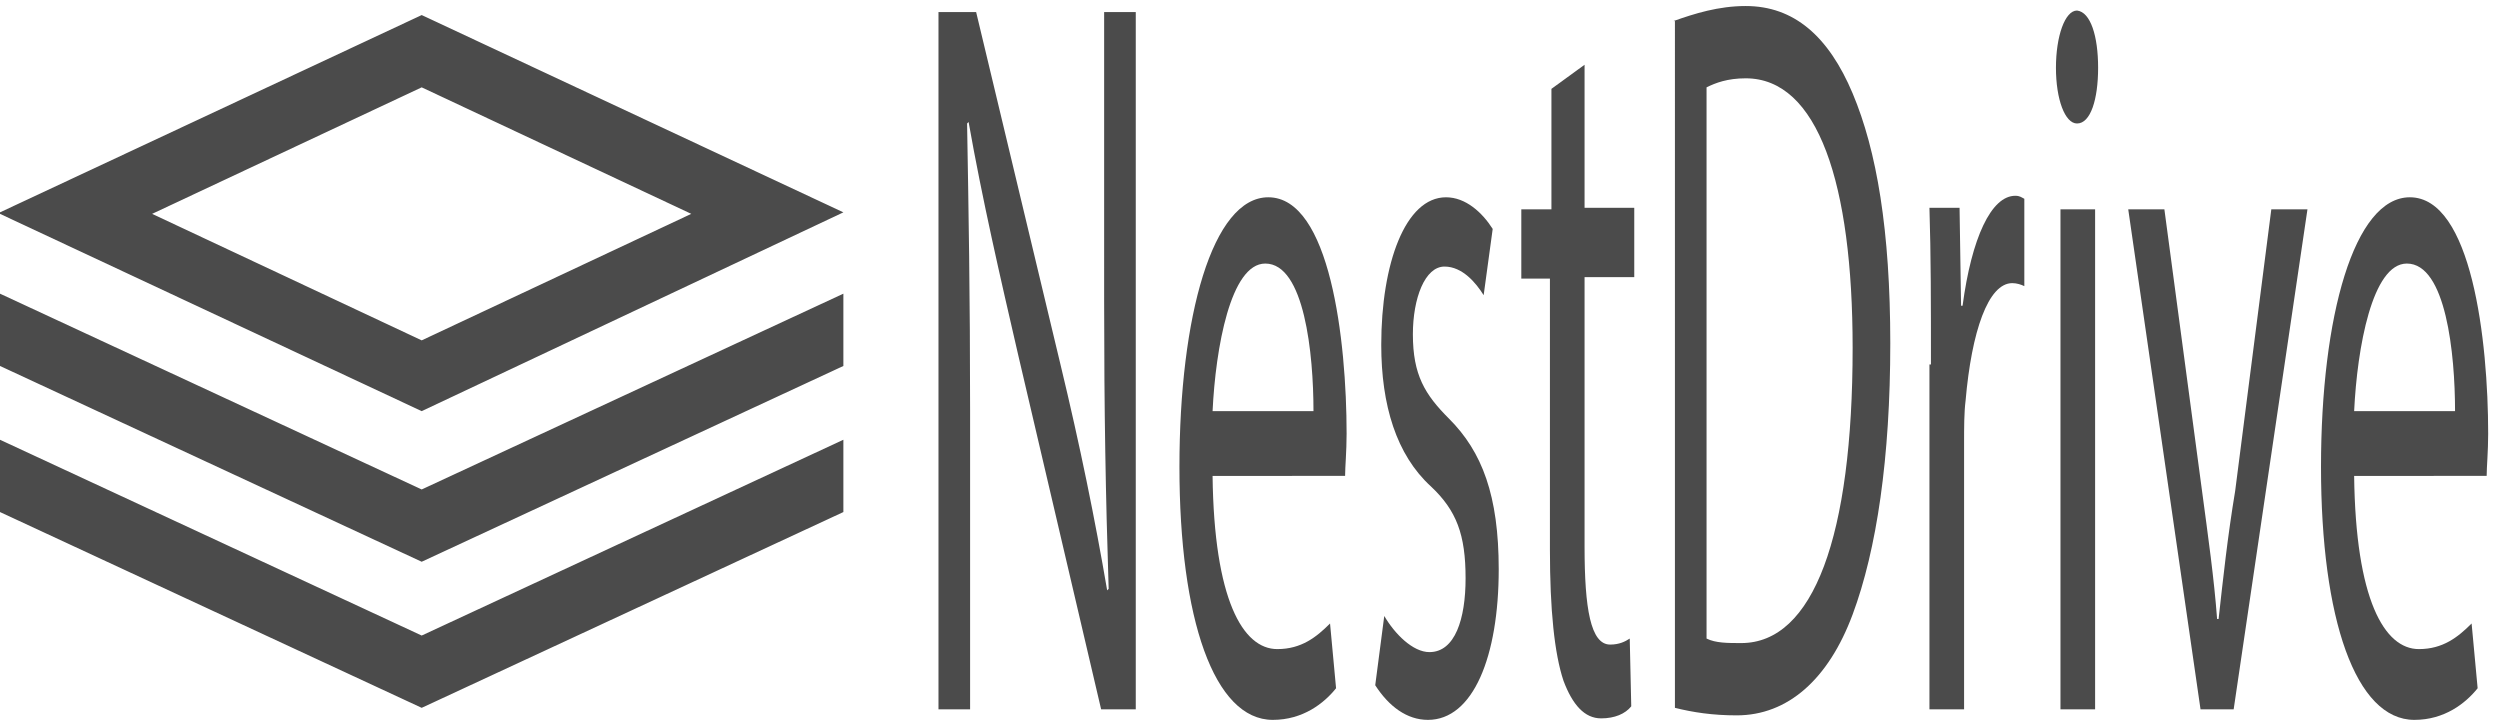 <?xml version="1.0" encoding="utf-8"?>
<!-- Generator: Adobe Illustrator 24.0.1, SVG Export Plug-In . SVG Version: 6.00 Build 0)  -->
<svg version="1.1" id="logo" xmlns="http://www.w3.org/2000/svg" xmlns:xlink="http://www.w3.org/1999/xlink" x="0px" y="0px"
	 viewBox="0 0 166 48.3" style="enable-background:new 0 0 166 48.3;" xml:space="preserve">
<style type="text/css">
	.st0{fill-rule:evenodd;clip-rule:evenodd;fill:#4b4b4b;}
	.st1{fill:#4b4b4b;}
</style>
<path id="Path_1" class="st0" d="M0,14.1v0.1l28,13.1l28-13.2v0L28,1L0,14.1z M10.1,14.2L28,5.8l17.9,8.4L28,22.6L10.1,14.2
	L10.1,14.2z M28,32.5L0,19.5v4.8l28,13l28-13v-4.8L28,32.5z M28,42.2L0,29.2V34l28,13l28-13v-4.8L28,42.2z"/>
<g id="Group_1" transform="translate(72.015)">
	<g>
		<path class="st1" d="M-9.7,47.1V0.8h2.5l5.6,23.4c1.3,5.4,2.3,10.3,3.1,15l0.1-0.1c-0.2-6.2-0.3-11.8-0.3-19V0.8h2.1v46.3H1.1
			l-5.5-23.5c-1.2-5.2-2.4-10.4-3.3-15.5l-0.1,0.1c0.1,5.8,0.2,11.4,0.2,19.1v19.8H-9.7z"/>
		<path class="st1" d="M8.5,31.6c0.1,8.2,2,11.5,4.3,11.5c1.6,0,2.6-0.8,3.5-1.7l0.4,4.3c-0.8,1-2.2,2.1-4.2,2.1
			c-3.9,0-6.2-6.7-6.2-16.8c0-10,2.2-17.9,5.9-17.9c4.1,0,5.2,9.5,5.2,15.7c0,1.2-0.1,2.2-0.1,2.8H8.5z M15.2,27.3
			c0-3.8-0.6-9.8-3.2-9.8c-2.3,0-3.3,5.6-3.5,9.8H15.2z"/>
		<path class="st1" d="M19.9,40.9c0.7,1.2,1.9,2.4,3,2.4c1.7,0,2.4-2.2,2.4-4.9c0-2.9-0.6-4.5-2.3-6.1c-2.3-2.1-3.3-5.4-3.3-9.4
			c0-5.4,1.6-9.8,4.3-9.8c1.3,0,2.4,1,3.1,2.1l-0.6,4.4c-0.5-0.8-1.4-1.9-2.6-1.9c-1.3,0-2.1,2.1-2.1,4.5c0,2.7,0.8,4,2.4,5.6
			c2.2,2.2,3.3,5.1,3.3,10c0,5.8-1.7,10-4.7,10c-1.4,0-2.6-0.9-3.5-2.3L19.9,40.9z"/>
		<path class="st1" d="M33.2,4.3v9.5h3.3v4.6h-3.3v17.9c0,4.1,0.4,6.5,1.7,6.5c0.6,0,1-0.2,1.3-0.4l0.1,4.5c-0.4,0.5-1.1,0.8-2,0.8
			c-1.1,0-1.9-0.9-2.5-2.5c-0.6-1.8-0.9-4.7-0.9-8.7V18.5H29v-4.6H31v-8L33.2,4.3z"/>
		<path class="st1" d="M39.1,1.4c1.4-0.5,3-1,4.8-1c3.2,0,5.5,2,7.1,5.8c1.6,3.8,2.5,9.1,2.5,16.6c0,7.6-0.9,13.7-2.5,18
			c-1.6,4.3-4.3,6.7-7.7,6.7c-1.6,0-2.9-0.2-4.1-0.5V1.4z M41.3,42.4c0.6,0.3,1.4,0.3,2.3,0.3c4.8,0,7.4-7.1,7.4-19.6
			c0-10.9-2.3-17.9-7.1-17.9c-1.2,0-2,0.3-2.6,0.6V42.4z"/>
		<path class="st1" d="M56.2,24.2c0-3.9,0-7.3-0.1-10.4h2l0.1,6.5h0.1c0.6-4.5,1.9-7.3,3.5-7.3c0.3,0,0.4,0.1,0.6,0.2V19
			c-0.2-0.1-0.5-0.2-0.8-0.2c-1.6,0-2.7,3.2-3.1,7.8c-0.1,0.8-0.1,1.8-0.1,2.8v17.7h-2.3V24.2z"/>
		<path class="st1" d="M67.3,4.5c0,2.1-0.5,3.7-1.4,3.7c-0.8,0-1.4-1.6-1.4-3.7c0-2.1,0.6-3.8,1.4-3.8C66.8,0.8,67.3,2.4,67.3,4.5z
			 M64.8,47.1V13.9h2.3v33.2H64.8z"/>
		<path class="st1" d="M71.7,13.9l2.5,18.7c0.4,3,0.8,5.8,1,8.5h0.1c0.3-2.7,0.6-5.5,1.1-8.5l2.4-18.7h2.4l-4.9,33.2h-2.2l-4.8-33.2
			H71.7z"/>
		<path class="st1" d="M84.3,31.6c0.1,8.2,2,11.5,4.3,11.5c1.6,0,2.6-0.8,3.5-1.7l0.4,4.3c-0.8,1-2.2,2.1-4.2,2.1
			c-3.9,0-6.2-6.7-6.2-16.8c0-10,2.2-17.9,5.9-17.9c4.1,0,5.2,9.5,5.2,15.7c0,1.2-0.1,2.2-0.1,2.8H84.3z M91,27.3
			c0-3.8-0.6-9.8-3.2-9.8c-2.3,0-3.3,5.6-3.5,9.8H91z"/>
	</g>
</g>
</svg>